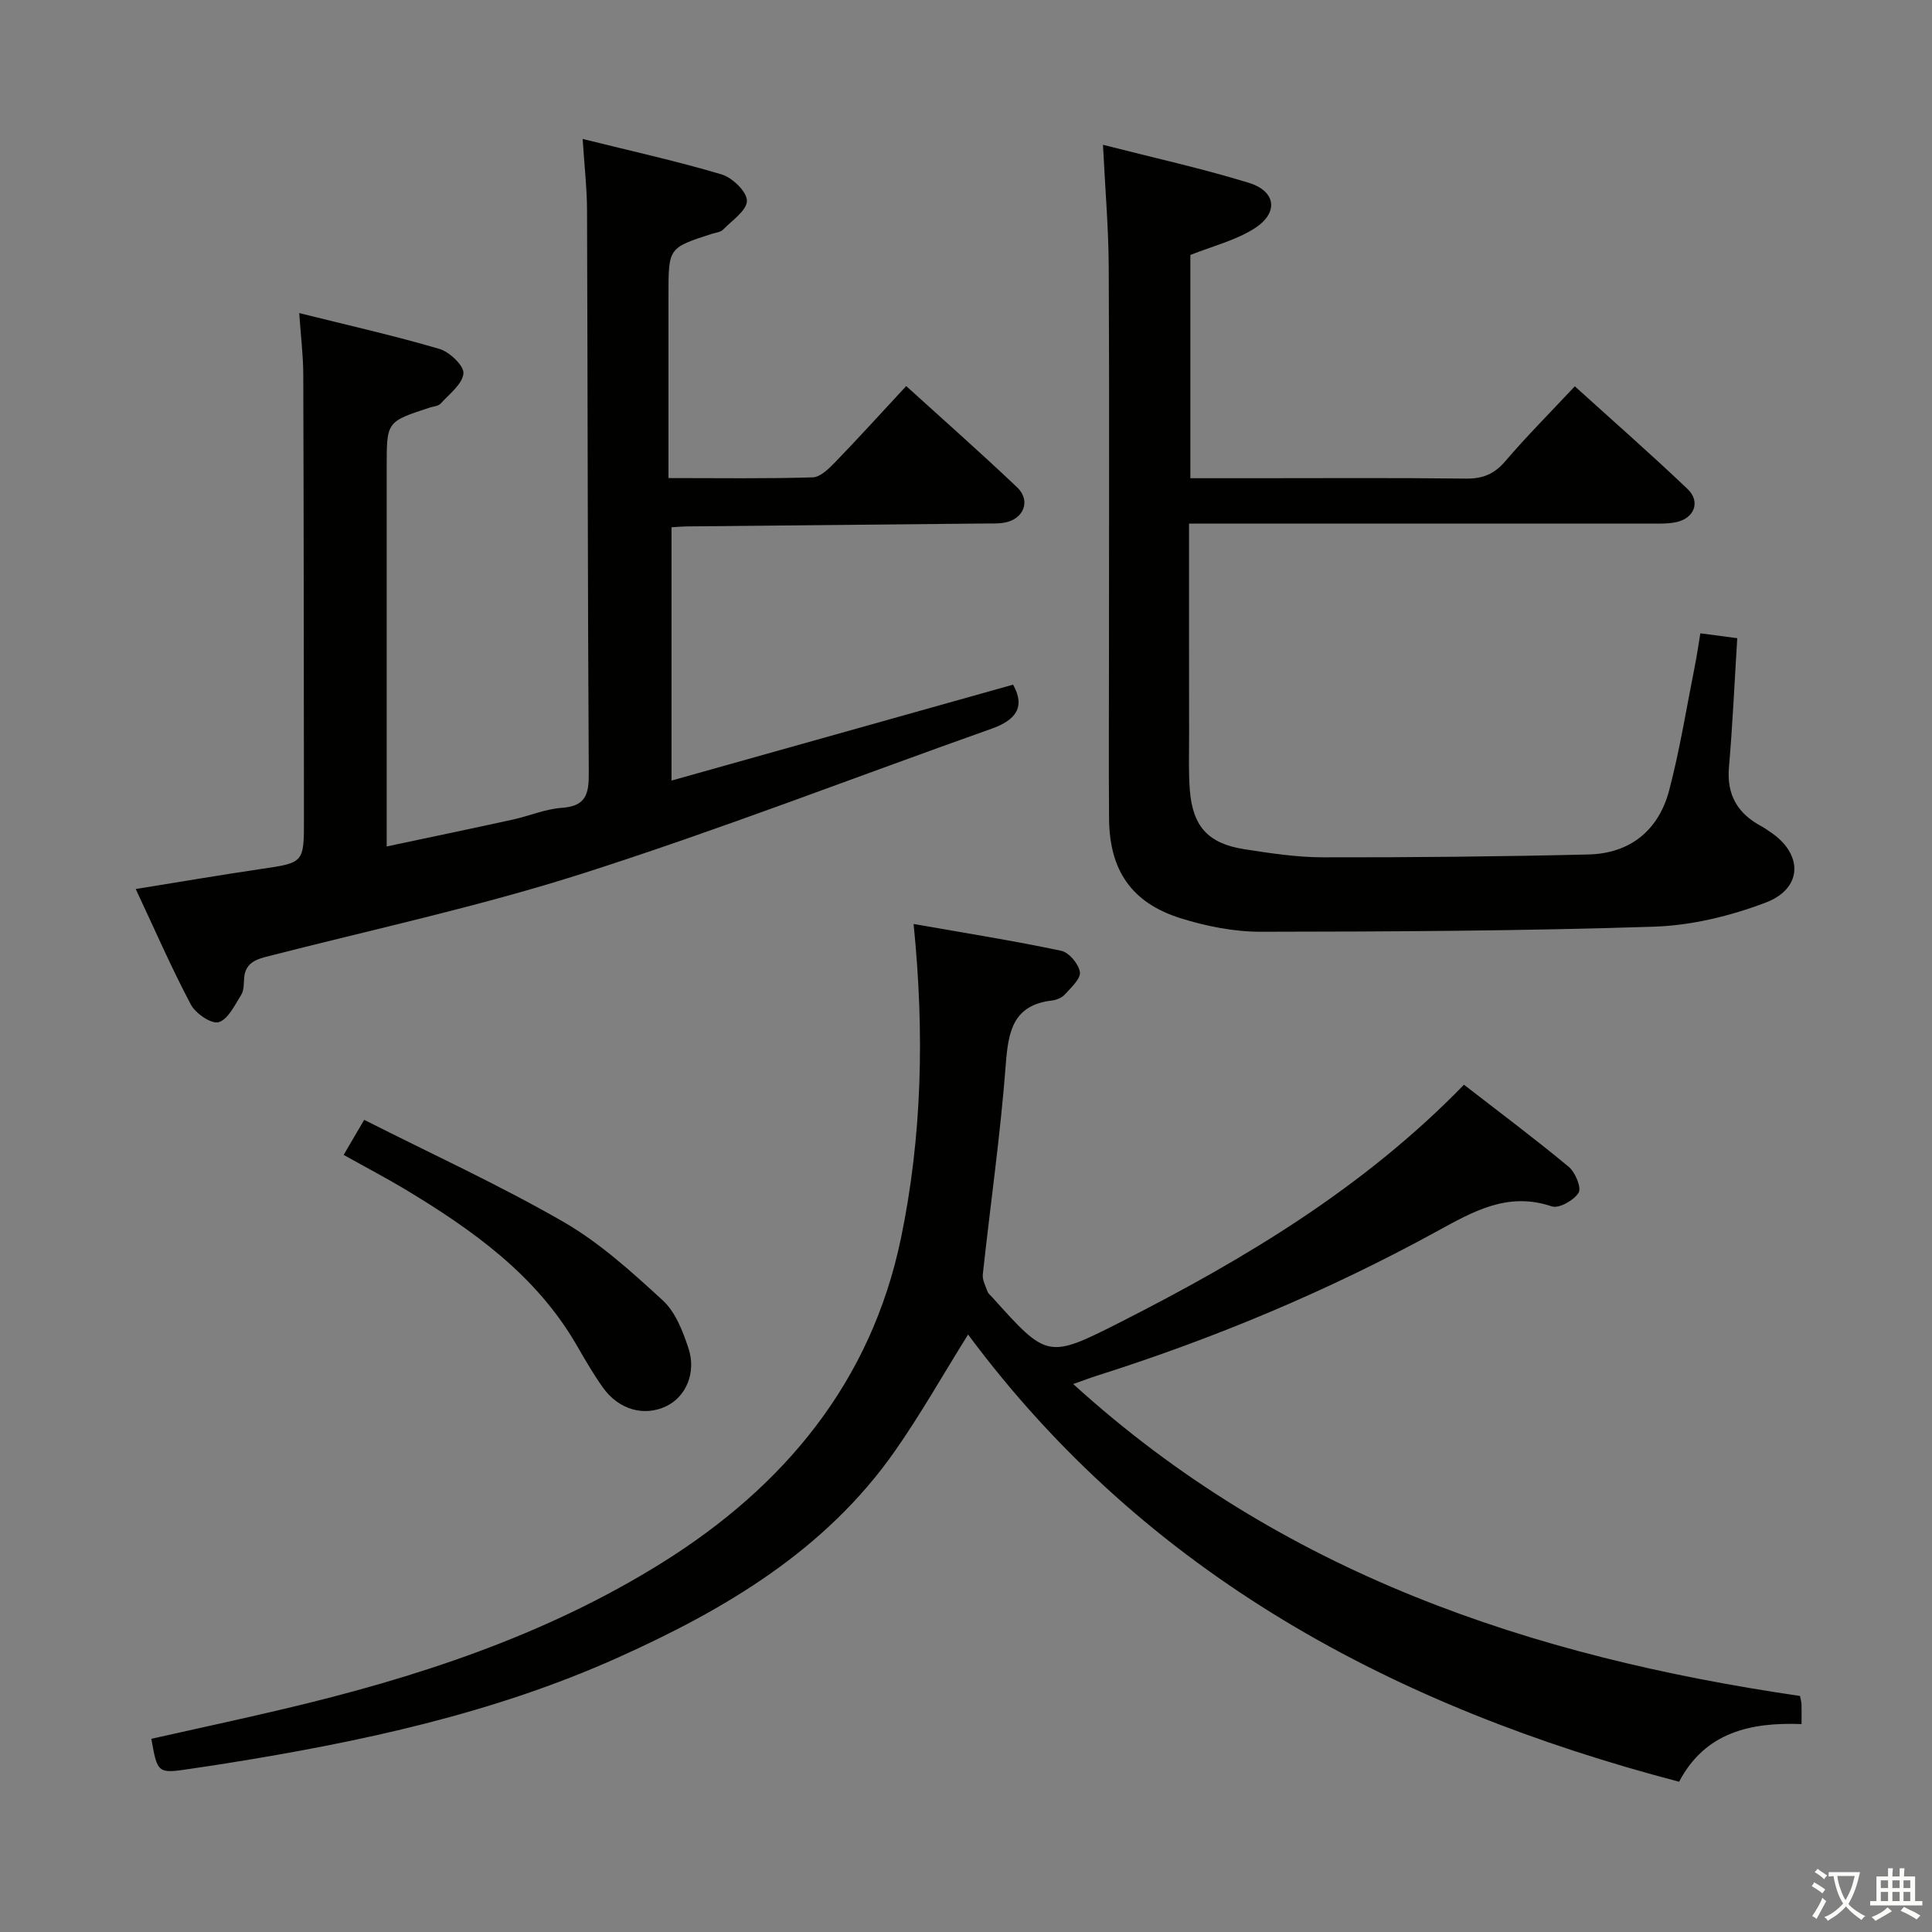 <svg enable-background="new 0 0 400 400" viewBox="0 0 400 400" xmlns="http://www.w3.org/2000/svg"><rect x="0" y="0" width="400" height="400" fill="#808080" stroke="none"/><path d="m377.9 391.2c-.2.3-.4.5-.6.8-.7-.6-1.4-1-2.2-1.5.2-.3.4-.5.5-.8.6.4 1.4.8 2.3 1.5zm-1.8 6.1c-.2-.2-.5-.4-.9-.6.4-.6.8-1.2 1.2-1.9s.7-1.3.9-1.9c.3.3.5.5.8.7-.7 1.3-1.4 2.6-2 3.7zm2.2-9c-.3.3-.5.5-.6.8-.6-.6-1.3-1.1-2-1.5.3-.3.5-.5.6-.7.6.5 1.3.9 2 1.4zm.3.2v-.9h2 4.5c-.3 1.3-.6 2.5-1 3.6s-.9 2.1-1.4 3c.4.5 1 1 1.6 1.4s1.2.8 1.9 1.1c-.3.2-.5.4-.8.8-.4-.3-1-.7-1.6-1.2s-1.2-1.1-1.6-1.6c-.5.6-1.1 1.1-1.7 1.6s-1.4.9-2.1 1.4c-.1-.3-.3-.5-.7-.8.6-.2 1.2-.5 1.9-1s1.4-1.1 2-1.8c-.5-.8-.9-1.6-1.2-2.5s-.6-2-.8-3.2c-.4.1-.7.1-1 .1zm2.5 2.7c.3 1 .7 1.7 1 2.2.3-.5.6-1.1 1-2s.6-1.9.9-3h-3.2-.4c.1.9.3 1.8.7 2.8z" fill="#fbfcfa"/><path d="m396.5 388.5v1.5 3.6h1.5v.9c-.4 0-1 0-1.7 0h-7.9c-.5 0-.9 0-1.2 0v-.9h1.3v-3.5c0-.7 0-1.2 0-1.6h2.4c0-.8 0-1.4 0-1.7h1c0 .3-.1.8-.1 1.7h1.5c0-.8 0-1.4 0-1.7h1c0 .3-.1.9-.1 1.7zm-8.2 9.2c-.2-.3-.5-.5-.8-.8.8-.3 1.4-.6 1.9-.9s1-.7 1.4-1.1c.3.3.6.5.9.8-1.6 1-2.8 1.6-3.4 2zm2.6-6.8v-1.6h-1.5v1.6zm0 2.7v-1.9h-1.5v1.9zm2.4-2.7v-1.6h-1.5v1.6zm0 2.7v-1.9h-1.5v1.9zm.2 2 .7-.8c.4.2.9.5 1.6.8s1.3.7 1.8 1c-.3.3-.5.5-.8.8-.4-.3-1.5-1-3.3-1.8zm2-4.7v-1.6h-1.4v1.6zm0 2.7v-1.9h-1.4v1.9z" fill="#fbfcfa"/><g fill="#010100"><path d="m189.15 191.3c10.53 1.85 20.6 3.45 30.56 5.55 1.61.34 3.63 2.74 3.87 4.41.2 1.38-1.84 3.21-3.11 4.63-.61.68-1.72 1.14-2.66 1.25-8.02.95-9.05 6.29-9.57 13.18-1.1 14.54-3.19 29.01-4.76 43.52-.12 1.15.56 2.41.98 3.57.16.44.61.78.95 1.15 11.39 12.66 11.48 12.83 26.61 5.15 25.75-13.07 50.39-27.83 71.08-49.13 7.39 5.73 14.68 11.18 21.68 16.99 1.36 1.13 2.69 4.33 2.05 5.37-.96 1.57-4.08 3.33-5.54 2.83-9.11-3.08-16.21 1.01-23.75 5.14-22.5 12.33-46.1 22.21-70.58 29.96-1.26.4-2.49.88-4.76 1.68 43.14 39.24 94.86 56.46 150.47 64.58.14.72.29 1.2.31 1.68.04 1.16.01 2.33.01 4.14-10.51-.4-19.96 1.67-25.35 11.94-58.9-15.45-110.22-42.79-147.21-92.59-5.2 8.32-9.81 16.51-15.18 24.17-14.37 20.49-35 32.69-57.3 42.71-25.85 11.61-53.22 17.44-80.98 21.89-2.46.39-4.92.75-7.38 1.12-6.96 1.05-6.97 1.05-8.26-6.19 9.01-2.02 18.06-3.97 27.07-6.09 27.6-6.5 54.43-15.23 78.64-30.34 25.28-15.77 43.3-37.41 49.49-67.19 4.37-21.06 4.9-42.48 2.62-65.08z"/><path d="m28.1 184.06c9.2-1.48 17.51-2.9 25.84-4.13 8.98-1.32 9-1.23 8.99-10.39-.03-30.66-.04-61.33-.14-91.99-.01-3.96-.51-7.92-.84-12.73 9.98 2.49 19.59 4.65 29.03 7.42 2.1.62 5.12 3.5 4.97 5.07-.21 2.22-2.92 4.26-4.71 6.24-.49.54-1.52.59-2.31.85-8.87 2.9-8.87 2.9-8.87 12.16v72.49 6.2c9.07-1.93 17.62-3.7 26.14-5.57 3.4-.75 6.72-2.19 10.14-2.43 5-.34 5.59-2.9 5.56-7.2-.23-38.83-.22-77.65-.36-116.48-.02-4.63-.55-9.25-.91-14.8 10.02 2.49 19.49 4.58 28.77 7.34 2.22.66 5.25 3.59 5.24 5.46-.01 2.02-3.09 4.08-4.96 5.99-.52.53-1.53.6-2.32.86-8.96 2.89-8.96 2.89-8.96 12.62v37.94c10.65 0 20.27.15 29.87-.15 1.61-.05 3.38-1.84 4.7-3.2 4.85-5.02 9.55-10.2 14.65-15.7 7.8 7.08 15.52 13.89 22.97 20.97 2.89 2.75 1.37 6.58-2.59 7.3-1.46.26-2.99.17-4.49.19-20.48.21-40.96.4-61.44.6-.81.01-1.62.09-3.04.17v52.45c23.64-6.64 47.17-13.25 70.72-19.86 2.59 4.64.57 7.34-4.45 9.12-28.15 9.98-56.03 20.81-84.46 29.91-21.62 6.92-43.92 11.7-65.94 17.36-2.48.64-4.17 1.66-4.36 4.42-.08 1.16-.03 2.51-.6 3.41-1.34 2.12-2.71 5.08-4.67 5.66-1.49.44-4.78-1.8-5.76-3.65-4.01-7.58-7.45-15.48-11.41-23.92z"/><path d="m228.36 29.98c10.39 2.66 20.41 4.87 30.19 7.87 5.67 1.74 6.22 6.24 1.16 9.45-3.95 2.51-8.75 3.68-13.26 5.49v46.22h13.13c14.66 0 29.33-.1 43.99.08 3.49.04 5.86-.99 8.13-3.65 4.42-5.17 9.24-10 14.35-15.46 7.92 7.17 15.77 14.06 23.32 21.24 2.81 2.67 1.41 6.17-2.49 6.92-1.78.34-3.65.26-5.48.26-29.66.01-59.32.01-88.98.01-1.94 0-3.88 0-6.24 0 0 15.2-.01 29.67.01 44.14 0 3.66-.13 7.34.15 10.99.58 7.55 3.78 11.11 11.29 12.28 5.41.84 10.89 1.68 16.34 1.68 18.3.03 36.61-.15 54.91-.59 8.63-.21 14.52-5 16.7-13.27 2.23-8.48 3.61-17.19 5.33-25.81.42-2.1.72-4.22 1.13-6.71 2.6.34 4.98.66 7.64 1.01-.56 8.97-.95 17.86-1.72 26.72-.5 5.74 1.82 9.6 6.71 12.21.59.31 1.12.71 1.68 1.08 6.98 4.54 7.01 11.77-.78 14.73-7.32 2.78-15.37 4.74-23.16 4.99-27.12.88-54.27 1.02-81.4 1.05-5.55 0-11.29-1.14-16.61-2.81-10.15-3.2-14.69-9.93-14.78-20.56-.09-11-.02-22-.02-32.99 0-27.16.09-54.32-.05-81.48-.05-7.99-.74-15.94-1.19-25.09z"/><path d="m71.15 239.11c1.4-2.4 2.47-4.22 4.25-7.26 13.89 7.03 27.91 13.45 41.21 21.1 7.52 4.33 14.17 10.37 20.62 16.29 2.62 2.41 4.14 6.37 5.31 9.91 1.67 5.08-.55 10.03-4.56 11.97-4.58 2.22-9.85.79-13.16-3.85-2.02-2.84-3.76-5.88-5.51-8.9-8.41-14.48-21.54-23.76-35.46-32.15-3.98-2.38-8.09-4.53-12.7-7.11z"/></g></svg>